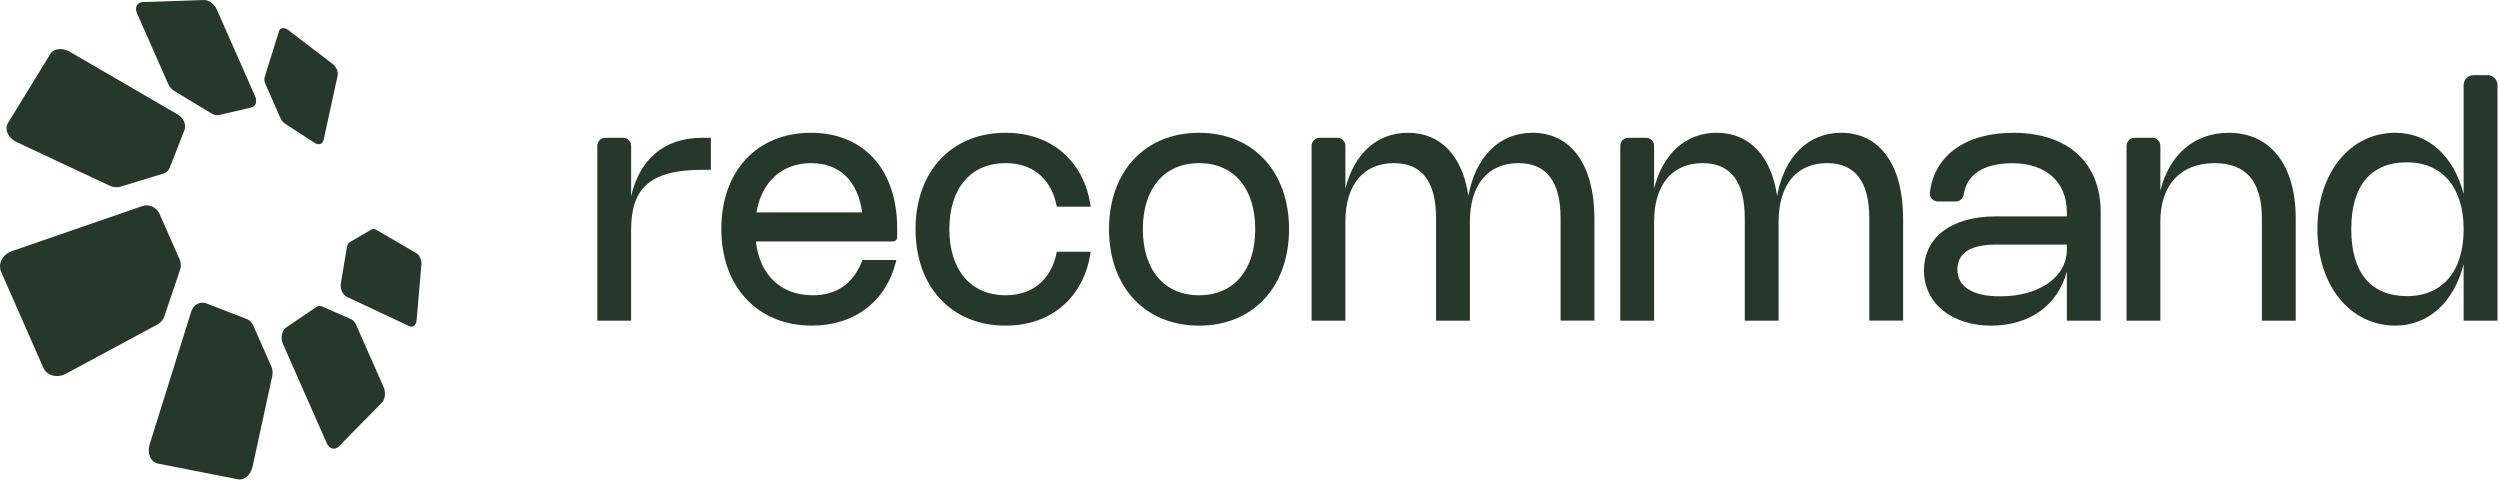 <svg width="842" height="162" viewBox="0 0 842 162" fill="none" xmlns="http://www.w3.org/2000/svg">
<path d="M95.281 115.801L110.029 149.215C110.92 151.237 112.78 151.721 114.161 150.316L128.611 135.621C129.729 134.489 129.981 132.138 129.198 130.363L119.9 109.318C119.523 108.464 118.936 107.821 118.266 107.523L108.613 103.262C107.886 102.943 107.113 103.005 106.464 103.442L96.471 110.234C94.935 111.279 94.389 113.774 95.281 115.796V115.801Z" fill="#263829"/>
<path d="M64.395 104.965L50.414 149.622C49.446 152.709 50.749 155.657 53.289 156.156L80.195 161.445C82.292 161.857 84.471 159.886 85.079 157.087L91.683 126.725C91.93 125.593 91.817 124.399 91.379 123.401L85.28 109.586C84.837 108.588 84.09 107.831 83.188 107.482L69.501 102.182C67.424 101.379 65.132 102.614 64.39 104.976L64.395 104.965Z" fill="#263829"/>
<path d="M48.022 69.376L4.089 84.544C0.865 85.655 -0.82 88.82 0.396 91.583L14.562 123.792C15.778 126.56 19.255 127.461 22.259 125.84L53.039 109.272C54.126 108.686 54.961 107.688 55.367 106.489L60.684 90.78C61.05 89.7 60.993 88.496 60.524 87.436L53.729 72.025C52.756 69.813 50.216 68.624 48.022 69.381V69.376Z" fill="#263829"/>
<path d="M59.853 38.555L23.52 17.444C21.047 16.009 18.126 16.276 17.013 18.087L2.738 41.344C1.389 43.546 2.682 46.484 5.603 47.853L36.996 62.569C38.155 63.114 39.438 63.222 40.566 62.877L55.047 58.452C56.026 58.154 56.773 57.464 57.138 56.538L62.146 43.747C62.831 42.003 61.811 39.698 59.858 38.561L59.853 38.555Z" fill="#263829"/>
<path d="M85.901 32.376L72.971 3.109C72.188 1.339 70.282 -0.05 68.695 0.001L48.12 0.706C46.158 0.773 45.256 2.461 46.142 4.468L56.667 28.306C57.094 29.273 57.862 30.137 58.805 30.703L71.23 38.21C72.09 38.73 73.023 38.915 73.821 38.73L84.691 36.188C86.154 35.849 86.69 34.135 85.907 32.365L85.901 32.376Z" fill="#263829"/>
<path d="M109.004 47.101L113.728 25.378C113.991 24.174 113.234 22.466 112.034 21.545L97.146 10.153C95.786 9.114 94.369 9.242 93.988 10.467L89.14 25.954C88.929 26.623 89.017 27.467 89.382 28.295L94.436 39.728C94.802 40.557 95.41 41.282 96.115 41.74L105.991 48.125C107.351 49.005 108.695 48.537 109.01 47.107L109.004 47.101Z" fill="#263829"/>
<path d="M116.791 99.97L137.954 109.89C139.118 110.435 140.174 109.478 140.323 107.775L141.925 89.098C142.054 87.59 141.297 85.877 140.225 85.254L126.718 77.402C126.136 77.063 125.533 77.037 125.044 77.32L117.899 81.503C117.353 81.822 116.971 82.455 116.837 83.263L114.797 95.442C114.494 97.268 115.39 99.306 116.796 99.965L116.791 99.97Z" fill="#263829"/>
<g clip-path="url(#clip0_1_1181)">
<path d="M212.569 107.994H201.176V49.118C201.176 47.616 202.399 46.401 203.911 46.401H209.827C211.34 46.401 212.563 47.616 212.563 49.118V66.067C215.459 53.779 223.473 46.401 236.578 46.401H239.417V57.187H236.604C218.465 57.187 212.556 63.778 212.556 77.466V108L212.569 107.994Z" fill="#263829"/>
<path d="M301.886 87.574C298.68 101.37 287.937 109.669 273.422 109.669C255.167 109.669 242.938 96.594 242.938 77.095C242.938 57.596 255.032 44.719 273.062 44.719C291.091 44.719 302.169 57.289 302.169 76.929V79.908C302.169 80.688 301.532 81.315 300.753 81.315H254.556C255.876 92.599 262.962 99.446 273.712 99.446C281.925 99.446 287.467 95.425 290.499 87.574H301.892H301.886ZM290.383 71.539C288.864 60.843 282.788 54.949 273.113 54.949C263.439 54.949 256.493 61.176 254.775 71.539H290.383Z" fill="#263829"/>
<path d="M338.699 99.446C348.965 99.446 354.417 92.906 355.936 84.78H367.33C365.476 98.775 355.293 109.669 338.673 109.669C320.502 109.669 308.355 96.652 308.355 77.178C308.355 57.704 320.508 44.719 338.673 44.719C355.325 44.719 365.502 55.614 367.33 69.609H355.936C354.443 61.476 348.991 54.942 338.699 54.942C326.971 54.942 319.742 63.407 319.742 77.178C319.742 90.949 326.971 99.446 338.699 99.446Z" fill="#263829"/>
<path d="M403.833 44.726C422.004 44.726 434.15 57.717 434.15 77.185C434.15 96.652 421.998 109.675 403.833 109.675C385.668 109.675 373.516 96.659 373.516 77.185C373.516 57.711 385.668 44.726 403.833 44.726ZM403.865 99.446C415.567 99.446 422.764 90.956 422.764 77.178C422.764 63.401 415.561 54.942 403.865 54.942C392.17 54.942 384.909 63.407 384.909 77.178C384.909 90.949 392.137 99.446 403.865 99.446Z" fill="#263829"/>
<path d="M453.131 107.994H441.738V49.118C441.738 47.616 442.961 46.401 444.474 46.401H450.389C451.902 46.401 453.125 47.616 453.125 49.118V63.548C456.022 51.816 463.726 44.719 474.218 44.719C485.303 44.719 492.608 52.628 494.552 65.977C496.94 52.794 504.961 44.719 516.154 44.719C529.202 44.719 536.997 55.671 536.997 73.547V107.987H525.604V73.547C525.604 61.201 520.905 54.942 511.397 54.942C501.163 54.942 495.061 62.205 495.061 74.666V107.994H483.668V73.553C483.668 61.208 478.969 54.949 469.462 54.949C459.227 54.949 453.125 62.212 453.125 74.672V108L453.131 107.994Z" fill="#263829"/>
<path d="M557.104 107.994H545.711V49.118C545.711 47.616 546.934 46.401 548.447 46.401H554.362C555.875 46.401 557.098 47.616 557.098 49.118V63.548C559.994 51.816 567.699 44.719 578.191 44.719C589.275 44.719 596.581 52.628 598.525 65.977C600.913 52.794 608.933 44.719 620.127 44.719C633.174 44.719 640.969 55.671 640.969 73.547V107.987H629.576V73.547C629.576 61.201 624.877 54.942 615.37 54.942C605.136 54.942 599.033 62.205 599.033 74.666V107.994H587.64V73.553C587.64 61.208 582.941 54.949 573.434 54.949C563.2 54.949 557.098 62.212 557.098 74.672V108L557.104 107.994Z" fill="#263829"/>
<path d="M678.059 44.726C696.423 44.726 707.507 54.725 707.507 71.463V108H696.114V91.435C693.101 102.777 683.652 109.675 670.579 109.675C657.506 109.675 647.992 102.246 647.992 91.096C647.992 79.947 657.216 72.882 672.182 72.882H696.114V71.456C696.114 61.316 689.085 54.974 677.859 54.974C667.612 54.974 662.366 59.072 661.381 65.51C661.175 66.847 660.061 67.857 658.703 67.857H652.685C651.082 67.857 649.801 66.482 649.981 64.897C651.404 52.455 661.915 44.726 678.052 44.726H678.059ZM672.072 82.382C663.692 82.382 659.25 85.259 659.25 90.732C659.25 96.569 664.367 99.81 673.649 99.81C686.813 99.81 696.12 93.302 696.12 84.083V82.382H672.072Z" fill="#263829"/>
<path d="M727.616 107.994H716.223V49.118C716.223 47.616 717.446 46.401 718.958 46.401H724.874C726.386 46.401 727.609 47.616 727.609 49.118V64.194C730.615 52.072 739.054 44.726 750.64 44.726C764.756 44.726 773.195 55.678 773.195 73.553V107.994H761.802V73.553C761.802 61.208 756.543 54.949 745.884 54.949C734.439 54.949 727.603 62.212 727.603 74.672V108L727.616 107.994Z" fill="#263829"/>
<path d="M841.149 28.64V107.994H829.756V88.999C826.518 101.652 818.002 109.669 806.751 109.669C791.45 109.669 780.508 96.09 780.508 77.178C780.508 58.267 791.45 44.72 806.751 44.72C818.002 44.72 826.525 52.737 829.756 65.363V28.64C829.756 26.799 831.256 25.31 833.109 25.31H837.795C839.649 25.31 841.149 26.799 841.149 28.64ZM810.632 54.667C798.479 54.667 791.901 62.576 791.901 77.185C791.901 91.793 798.486 99.727 810.632 99.727C822.778 99.727 829.756 91.237 829.756 77.185C829.756 63.132 822.553 54.667 810.632 54.667Z" fill="#263829"/>
</g>
<defs>
<clipPath id="clip0_1_1181">
<rect width="639.974" height="84.366" fill="white" transform="translate(201.176 25.31)"/>
</clipPath>
</defs>
</svg>
